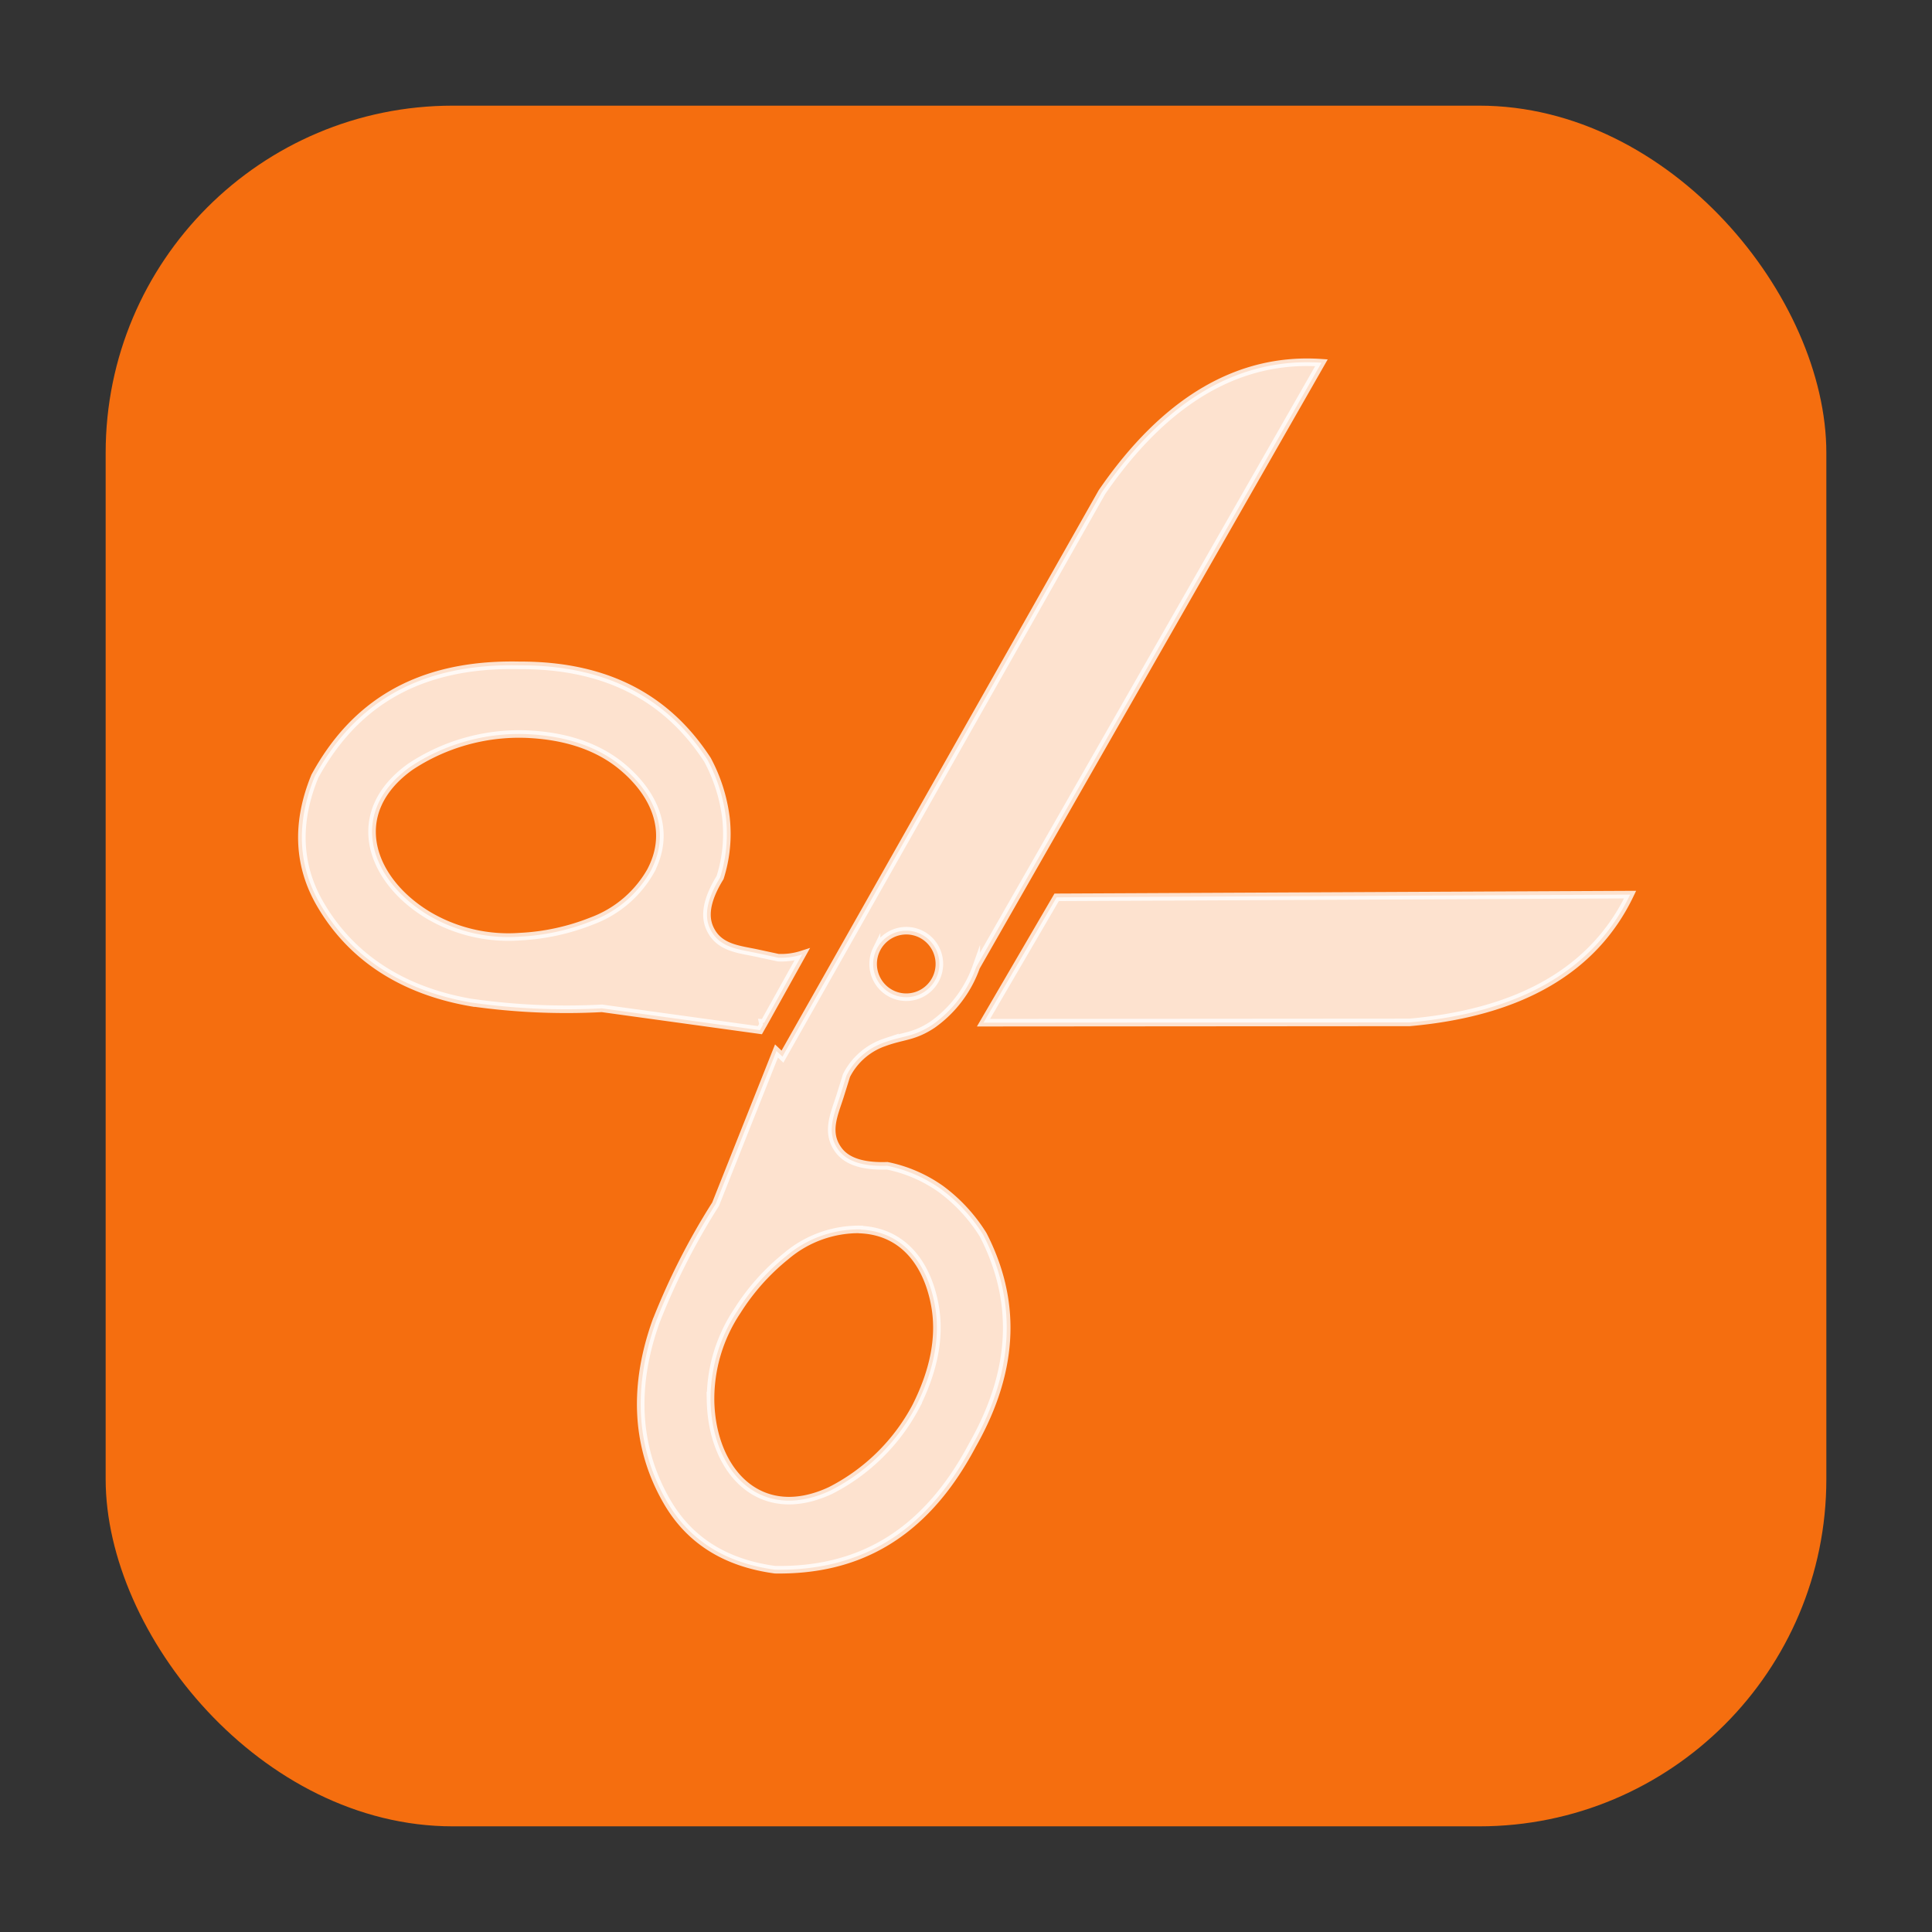 <svg xmlns="http://www.w3.org/2000/svg" fill="none" viewBox="0 0 256 256"><rect x="0" y="0" width="256" height="256" fill="#333333" stroke="none"/><rect width="228" height="228" x="14" y="14" fill="#f56e0f" rx="46"/><path fill="#fff" fill-rule="evenodd" stroke="#fff" stroke-miterlimit="10" d="M146.014 65.21c8.461-12.305 18.24-17.893 29.086-17.144l-45.741 80.051a15.9 15.9 0 0 1-5.797 7.658c-2.483 1.637-3.83 1.442-6.295 2.327a8.86 8.86 0 0 0-5.102 4.407l-.849 2.717c-.763 2.424-1.966 4.85-.167 7.215 1.186 1.555 3.437 2.134 6.412 2.031a18.8 18.8 0 0 1 7.175 3.123 22 22 0 0 1 5.535 6.018c4.244 8.267 4.528 17.383-1.423 27.879-6.551 12.371-15.665 16.66-26.139 16.504-6.787-.916-11.44-4.046-14.315-8.999-4.417-7.611-4.346-15.824-1.475-23.88a91 91 0 0 1 7.898-15.549l8.073-20.307.789.749zm40.776 70.262c14.84-1.315 24.508-7.094 29.21-16.932l-75.99.361-9.692 16.612zm-80.501-9.003a9 9 0 0 1-3.169.429l-2.774-.599c-2.478-.531-5.174-.678-6.336-3.414-.77-1.814-.16-4.064 1.404-6.601a19.1 19.1 0 0 0 .785-7.861 22 22 0 0 0-2.454-7.747c-5.071-7.784-12.838-12.54-24.865-12.514-13.883-.312-22.128 5.475-27.16 14.695-2.6 6.346-2.159 11.996.697 16.917 4.386 7.558 11.57 11.601 19.962 13.059a89.3 89.3 0 0 0 17.373.778l20.941 2.891.42-.744-.048-.228.176.011zm-19.95-11.301c2.57-5.131.34-9.95-3.714-13.416-3.248-2.785-7.616-4.275-12.984-4.482a26.1 26.1 0 0 0-15.253 4.318c-8.465 6.044-5.478 15.003 2.441 19.727a20.86 20.86 0 0 0 12.075 2.793 29.6 29.6 0 0 0 9.497-2.064 14.92 14.92 0 0 0 7.945-6.865zm37.537 10.345a4.42 4.42 0 0 1-.302 4.886 4.374 4.374 0 0 1-6.783.241 4.42 4.42 0 0 1-.645-4.853 4.4 4.4 0 0 1 1.74-1.869 4.37 4.37 0 0 1 5.99 1.595Zm-9.819 37.414c5.714.29 8.784 4.602 9.788 9.852.818 4.22-.052 8.757-2.49 13.599a26.33 26.33 0 0 1-11.305 11.121c-9.42 4.396-15.712-2.632-15.899-11.875a20.97 20.97 0 0 1 3.543-11.908 29.4 29.4 0 0 1 6.475-7.273 14.87 14.87 0 0 1 9.876-3.538z" clip-rule="evenodd" opacity=".8"/></svg>